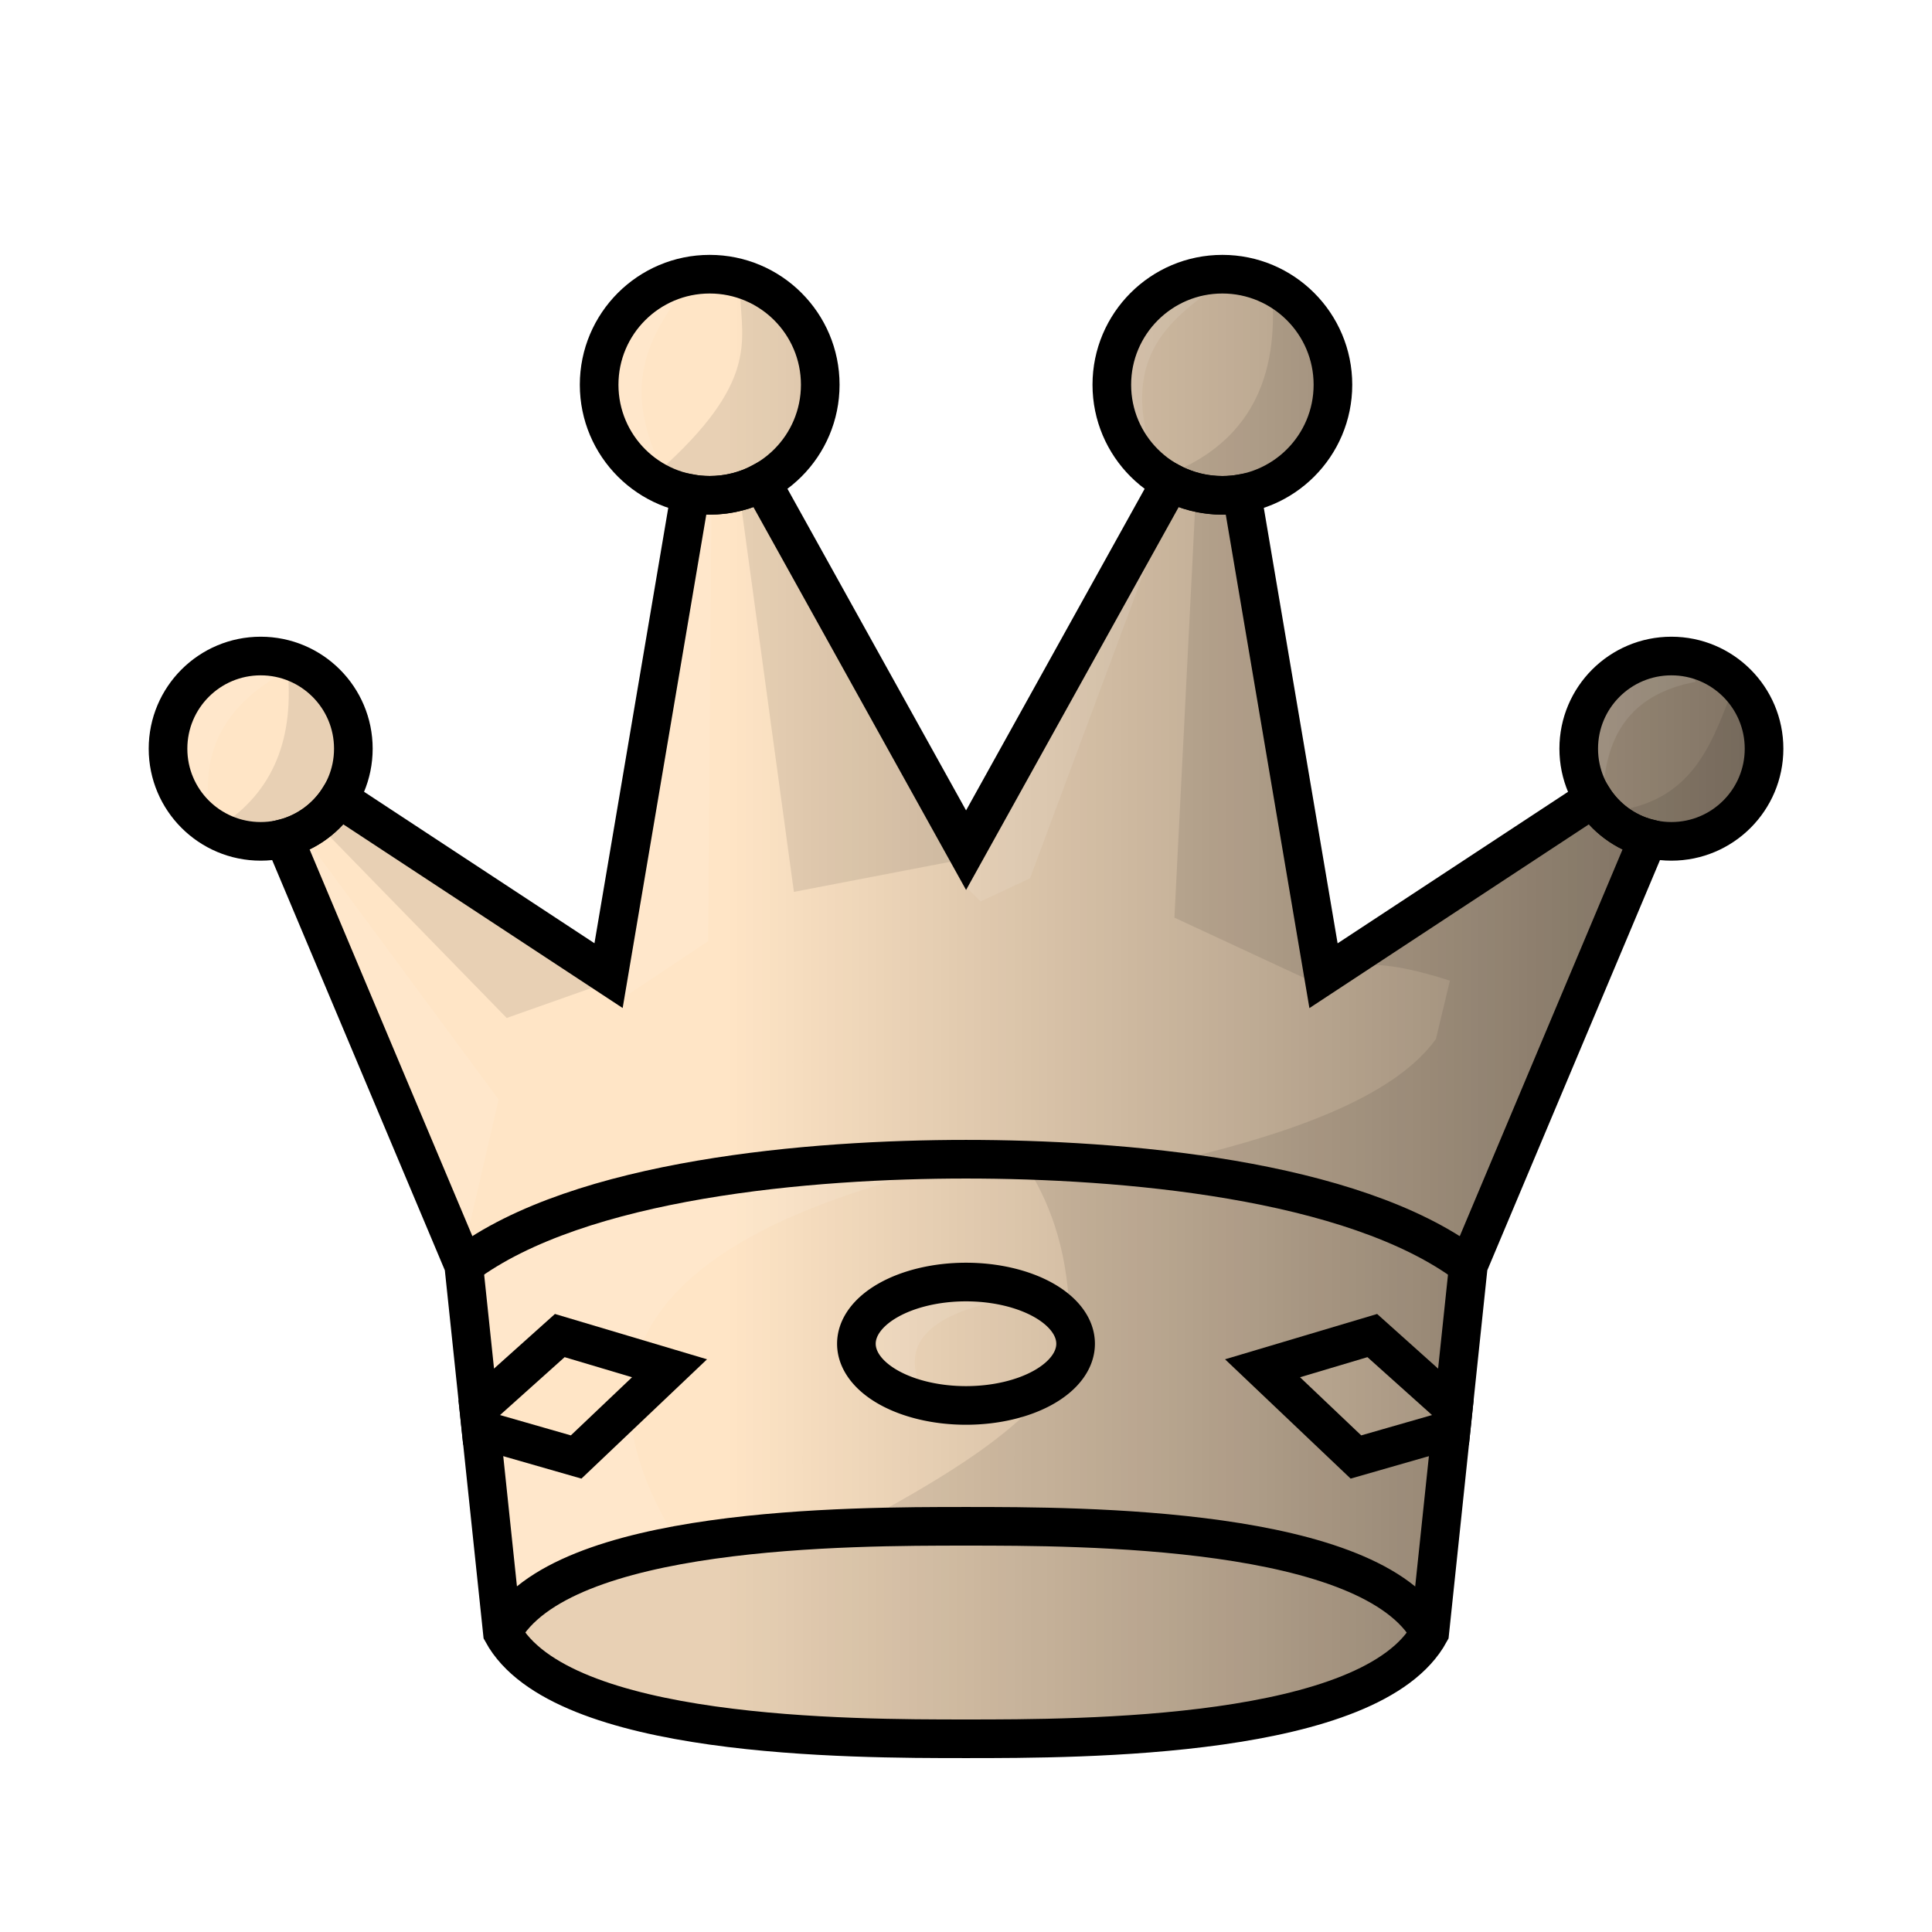 <?xml version="1.0" encoding="UTF-8" standalone="no"?>
<!-- Created with Inkscape (http://www.inkscape.org/) -->

<svg
   width="100"
   height="100"
   viewBox="0 0 26.458 26.458"
   version="1.1"
   id="svg1"
   inkscape:version="1.3.2 (091e20e, 2023-11-25, custom)"
   sodipodi:docname="wQ.svg"
   xml:space="preserve"
   xmlns:inkscape="http://www.inkscape.org/namespaces/inkscape"
   xmlns:sodipodi="http://sodipodi.sourceforge.net/DTD/sodipodi-0.dtd"
   xmlns:xlink="http://www.w3.org/1999/xlink"
   xmlns="http://www.w3.org/2000/svg"
   xmlns:svg="http://www.w3.org/2000/svg"><sodipodi:namedview
     id="namedview1"
     pagecolor="#ffffff"
     bordercolor="#000000"
     borderopacity="0.25"
     inkscape:showpageshadow="2"
     inkscape:pageopacity="0.0"
     inkscape:pagecheckerboard="0"
     inkscape:deskcolor="#d1d1d1"
     inkscape:document-units="px"
     inkscape:zoom="4.1373683"
     inkscape:cx="68.038419"
     inkscape:cy="61.754232"
     inkscape:window-width="1920"
     inkscape:window-height="1017"
     inkscape:window-x="1912"
     inkscape:window-y="-8"
     inkscape:window-maximized="1"
     inkscape:current-layer="svg1" /><defs
     id="defs1"><linearGradient
       id="linearGradient90"
       inkscape:collect="always"><stop
         style="stop-color:#000000;stop-opacity:0;"
         offset="0.349"
         id="stop91" /><stop
         style="stop-color:#000000;stop-opacity:0.5;"
         offset="1"
         id="stop90" /></linearGradient><filter
       inkscape:collect="always"
       style="color-interpolation-filters:sRGB"
       id="filter89"
       x="-0.012"
       y="-0.012"
       width="1.023"
       height="1.025"><feGaussianBlur
         inkscape:collect="always"
         stdDeviation="0.103"
         id="feGaussianBlur89" /></filter><filter
       inkscape:collect="always"
       style="color-interpolation-filters:sRGB"
       id="filter90"
       x="-0.011"
       y="-0.013"
       width="1.023"
       height="1.026"><feGaussianBlur
         inkscape:collect="always"
         stdDeviation="0.098"
         id="feGaussianBlur90" /></filter><linearGradient
       inkscape:collect="always"
       xlink:href="#linearGradient90"
       id="linearGradient91"
       x1="2.301"
       y1="13.784"
       x2="24.158"
       y2="13.784"
       gradientUnits="userSpaceOnUse" /><filter
       style="color-interpolation-filters:sRGB;"
       inkscape:label="Drop Shadow"
       id="filter97"
       x="-0.11"
       y="-0.12"
       width="1.265"
       height="1.289"><feFlood
         result="flood"
         in="SourceGraphic"
         flood-opacity="0.498"
         flood-color="rgb(0,0,0)"
         id="feFlood96" /><feGaussianBlur
         result="blur"
         in="SourceGraphic"
         stdDeviation="1"
         id="feGaussianBlur96" /><feOffset
         result="offset"
         in="blur"
         dx="1"
         dy="1"
         id="feOffset96" /><feComposite
         result="comp1"
         operator="in"
         in="flood"
         in2="offset"
         id="feComposite96" /><feComposite
         result="comp2"
         operator="over"
         in="SourceGraphic"
         in2="comp1"
         id="feComposite97" /></filter><filter
       style="color-interpolation-filters:sRGB;"
       inkscape:label="Drop Shadow"
       id="filter99"
       x="-0.11"
       y="-0.12"
       width="1.265"
       height="1.289"><feFlood
         result="flood"
         in="SourceGraphic"
         flood-opacity="0.498"
         flood-color="rgb(0,0,0)"
         id="feFlood97" /><feGaussianBlur
         result="blur"
         in="SourceGraphic"
         stdDeviation="1"
         id="feGaussianBlur97" /><feOffset
         result="offset"
         in="blur"
         dx="1"
         dy="1"
         id="feOffset97" /><feComposite
         result="comp1"
         operator="in"
         in="flood"
         in2="offset"
         id="feComposite98" /><feComposite
         result="comp2"
         operator="over"
         in="SourceGraphic"
         in2="comp1"
         id="feComposite99" /></filter></defs><path
     id="path50"
     style="display:inline;fill:#ffe5c6;fill-opacity:1;stroke:none;stroke-width:0.265;stroke-linecap:butt;stroke-dasharray:none;stroke-opacity:1;paint-order:stroke fill markers"
     inkscape:label="Base"
     d="m 9.719,3.755 c -0.836,3e-7 -1.515,0.678 -1.515,1.514 0,0.746 0.539,1.365 1.249,1.49 L 8.334,13.361 4.641,10.933 c 0.125,-0.197 0.198,-0.43 0.198,-0.68 3e-7,-0.701 -0.568,-1.269 -1.269,-1.269 -0.701,3e-7 -1.269,0.568 -1.269,1.269 0,0.701 0.568,1.269 1.269,1.269 0.11,0 0.216,-0.014 0.318,-0.041 l 2.462,5.849 0.529,5.027 c 0.794,1.455 4.763,1.455 6.35,1.455 1.587,0 5.556,-1e-6 6.35,-1.455 l 0.529,-5.027 2.462,-5.849 c 0.102,0.026 0.208,0.041 0.318,0.041 0.701,0 1.269,-0.568 1.269,-1.269 0,-0.701 -0.568,-1.269 -1.269,-1.269 -0.701,5e-7 -1.269,0.568 -1.269,1.269 0,0.25 0.073,0.483 0.198,0.68 l -3.694,2.429 -1.119,-6.602 c 0.709,-0.126 1.249,-0.745 1.249,-1.49 1e-6,-0.836 -0.678,-1.514 -1.515,-1.514 -0.836,3e-7 -1.514,0.678 -1.514,1.514 0,0.579 0.325,1.081 0.802,1.336 L 13.229,11.642 10.432,6.605 c 0.477,-0.255 0.802,-0.757 0.802,-1.336 0,-0.836 -0.678,-1.514 -1.514,-1.514 z" /><path
     id="path90"
     style="display:inline;fill:url(#linearGradient91);stroke:none;stroke-width:0.265;stroke-linecap:butt;stroke-dasharray:none;stroke-opacity:1;paint-order:stroke fill markers"
     inkscape:label="Gradient"
     d="m 9.719,3.755 c -0.836,3e-7 -1.515,0.678 -1.515,1.514 0,0.746 0.539,1.365 1.249,1.49 L 8.334,13.361 4.641,10.933 c 0.125,-0.197 0.198,-0.43 0.198,-0.68 3e-7,-0.701 -0.568,-1.269 -1.269,-1.269 -0.701,3e-7 -1.269,0.568 -1.269,1.269 0,0.701 0.568,1.269 1.269,1.269 0.11,0 0.216,-0.014 0.318,-0.041 l 2.462,5.849 0.529,5.027 c 0.794,1.455 4.763,1.455 6.35,1.455 1.587,0 5.556,-1e-6 6.35,-1.455 l 0.529,-5.027 2.462,-5.849 c 0.102,0.026 0.208,0.041 0.318,0.041 0.701,0 1.269,-0.568 1.269,-1.269 0,-0.701 -0.568,-1.269 -1.269,-1.269 -0.701,5e-7 -1.269,0.568 -1.269,1.269 0,0.25 0.073,0.483 0.198,0.68 l -3.694,2.429 -1.119,-6.602 c 0.709,-0.126 1.249,-0.745 1.249,-1.49 1e-6,-0.836 -0.678,-1.514 -1.515,-1.514 -0.836,3e-7 -1.514,0.678 -1.514,1.514 0,0.579 0.325,1.081 0.802,1.336 L 13.229,11.642 10.432,6.605 c 0.477,-0.255 0.802,-0.757 0.802,-1.336 0,-0.836 -0.678,-1.514 -1.514,-1.514 z"
     sodipodi:insensitive="true" /><path
     id="path67"
     style="display:inline;opacity:0.3;mix-blend-mode:normal;fill:#000000;fill-opacity:1;stroke:none;stroke-width:0.265;stroke-linecap:butt;stroke-linejoin:miter;stroke-dasharray:none;stroke-opacity:1;paint-order:stroke fill markers;filter:url(#filter89)"
     d="m 10.104,3.804 0.032,0.225 c 0.024,0.647 0.25,1.21 -1.119,2.43 l -0.074,0.11 c 0.227,0.136 0.493,0.214 0.777,0.214 0.14,0 0.275,-0.019 0.403,-0.055 l 0.749,5.486 2.361,-0.454 -0.142,-0.37 -2.658,-4.786 C 10.909,6.35 11.233,5.848 11.233,5.269 c 0,-0.703 -0.48,-1.295 -1.13,-1.465 z m 7.502,0.224 -0.18,0.065 c 0.069,1.176 -0.378,2.021 -1.503,2.43 l -0.009,0.016 c 0.188,0.203 0.471,0.134 0.457,0.336 l -0.288,5.692 1.981,0.92 -0.038,-0.702 -1.021,-6.025 c 8.75e-4,-1.551e-4 0.002,-3.598e-4 0.003,-5.168e-4 0.708,-0.127 1.246,-0.745 1.246,-1.49 10e-7,-0.514 -0.256,-0.968 -0.648,-1.241 z m -13.667,5.011 -0.006,0.074 C 4.04,10.098 3.751,10.846 3.006,11.319 l -0.011,0.065 c 0.173,0.088 0.369,0.146 0.576,0.138 0.535,-0.021 0.697,-0.169 0.843,-0.171 L 6.939,13.941 8.345,13.444 8.269,13.319 4.641,10.933 c 0.125,-0.197 0.198,-0.43 0.198,-0.68 2e-7,-0.572 -0.379,-1.056 -0.9,-1.214 z m 19.966,0.455 -0.212,0.035 c -0.277,0.74 -0.562,1.407 -1.503,1.567 -0.273,0.024 -0.307,-0.071 -0.447,-0.114 l -3.23,2.123 -0.158,0.138 c 0.336,-0.032 0.611,-0.098 1.501,0.187 l -0.192,0.799 c -0.526,0.733 -1.789,1.239 -3.421,1.631 l -2.22,0.055 c 0.34,0.515 0.582,1.148 0.621,2.024 0.057,0.767 0.006,0.933 -0.361,1.192 -0.436,0.455 -0.961,0.875 -2.197,1.558 -2.042,0.213 -4.511,0.41 -5.176,1.72 0.858,1.404 4.75,1.405 6.318,1.405 1.587,0 5.556,-3e-6 6.35,-1.455 l 0.292,-2.779 -1.303,0.374 -1.279,-1.215 1.503,-0.448 1.11,0.995 0.206,-1.954 2.462,-5.849 c 0.102,0.026 0.208,0.041 0.318,0.041 0.701,0 1.269,-0.568 1.269,-1.269 0,-0.285 -0.094,-0.547 -0.252,-0.759 z"
     sodipodi:nodetypes="ccccscccccscccccccccccscccccscccccsccccccccccccccccccccccccsscsssc"
     inkscape:label="Dark"
     sodipodi:insensitive="true" /><path
     id="path82"
     style="display:inline;opacity:0.3;mix-blend-mode:normal;fill:#ffffff;fill-opacity:1;stroke:none;stroke-width:0.265;stroke-linecap:butt;stroke-dasharray:none;stroke-opacity:1;paint-order:stroke fill markers;filter:url(#filter90)"
     inkscape:label="Light"
     d="m 16.546,3.768 c -0.745,0.095 -1.321,0.73 -1.321,1.501 0,0.455 0.203,0.86 0.52,1.138 l 0.082,-0.031 C 15.291,4.895 16.022,4.392 16.663,3.911 Z M 9.114,3.882 C 8.579,4.116 8.205,4.648 8.205,5.269 c 0,0.552 0.296,1.034 0.738,1.298 L 9.067,6.421 C 8.535,5.346 8.85,4.693 9.27,4.092 Z m 0.63,2.856 -0.298,0.059 -1.09,6.432 0.121,0.473 1.221,-0.814 z m 6.176,0.057 -2.654,4.778 -0.064,0.546 0.226,0.226 0.678,-0.317 1.877,-5.042 z M 3.57,8.983 c -0.701,3e-7 -1.269,0.568 -1.269,1.269 0,0.411 0.199,0.773 0.502,1.005 l 0.091,-0.021 C 2.704,10.275 3.108,9.668 3.821,9.247 L 4.036,9.074 C 3.891,9.017 3.735,8.983 3.57,8.983 Z m 19.319,0 c -0.701,5e-7 -1.269,0.568 -1.269,1.269 0,0.228 0.063,0.441 0.168,0.626 l 0.165,0.065 c 0.015,-0.833 0.349,-1.434 1.267,-1.605 l -0.071,-0.327 c -0.084,-0.018 -0.171,-0.027 -0.26,-0.027 z m -18.751,2.434 -0.224,0.149 2.358,5.577 0.081,-0.029 0.475,-2.057 z m 8.563,4.481 c -2.226,-0.04 -4.336,0.51 -6.355,1.422 l 0.004,0.01 0.206,1.954 1.11,-0.995 1.054,0.314 c 0.415,-1.37 2.244,-2.172 4.484,-2.686 -0.168,-0.01 -0.336,-0.016 -0.503,-0.019 z m 0.529,1.658 c -0.829,-3.1e-5 -1.501,0.378 -1.501,0.845 0.001,0.243 0.188,0.473 0.512,0.633 l 0.353,-0.065 c -0.162,-0.409 -0.135,-0.964 1.334,-1.198 l 0.051,-0.102 C 13.75,17.595 13.492,17.557 13.229,17.557 Z M 8.63,19.249 7.889,19.952 6.587,19.579 6.864,22.208 C 7.567,21.614 8.399,21.255 9.27,21.095 8.838,20.398 8.639,19.787 8.63,19.249 Z"
     sodipodi:nodetypes="cscccccscccccccccccccccccssccccsssccccsscccccccccccccccccccccccccccc"
     sodipodi:insensitive="true" /><g
     inkscape:groupmode="layer"
     id="layer5"
     inkscape:label="Outline"
     style="display:inline;fill:none;fill-opacity:1;stroke:#000000;stroke-width:0.529;stroke-dasharray:none;stroke-opacity:1"
     sodipodi:insensitive="true"><path
       id="path59"
       style="display:inline;fill:none;fill-opacity:1;stroke:#000000;stroke-width:0.529;stroke-linecap:butt;stroke-dasharray:none;stroke-opacity:1;paint-order:stroke fill markers"
       inkscape:label="Crown"
       d="m 10.432,6.605 c -0.212,0.114 -0.455,0.178 -0.713,0.178 -0.091,0 -0.18,-0.008 -0.266,-0.024 L 8.334,13.361 4.641,10.933 c -0.17,0.267 -0.437,0.467 -0.752,0.548 l 2.462,5.849 0.529,5.027 c 0.794,1.455 4.763,1.455 6.35,1.455 1.587,0 5.556,-4e-6 6.35,-1.455 l 0.529,-5.027 2.462,-5.849 c -0.315,-0.081 -0.582,-0.281 -0.752,-0.548 l -3.694,2.429 -1.119,-6.602 c -0.086,0.015 -0.175,0.024 -0.266,0.024 -0.258,0 -0.5,-0.065 -0.713,-0.178 l -2.797,5.037 z" /><path
       id="path57"
       style="display:inline;fill:none;fill-opacity:1;stroke:#000000;stroke-width:0.529;stroke-linecap:butt;stroke-linejoin:miter;stroke-dasharray:none;stroke-opacity:1;paint-order:stroke fill markers"
       d="m 20.108,17.33 c -1.587,-1.191 -4.763,-1.455 -6.879,-1.455 -2.117,0 -5.292,0.265 -6.879,1.455"
       sodipodi:nodetypes="ccc"
       inkscape:label="Tarc" /><path
       id="path58"
       style="display:inline;fill:none;fill-opacity:1;stroke:#000000;stroke-width:0.529;stroke-linecap:butt;stroke-linejoin:miter;stroke-dasharray:none;stroke-opacity:1;paint-order:stroke fill markers"
       d="m 19.579,22.357 c -0.794,-1.455 -4.763,-1.455 -6.35,-1.455 -1.587,0 -5.556,0 -6.35,1.455"
       sodipodi:nodetypes="ccc"
       inkscape:label="Barc" /><path
       id="path60"
       style="display:inline;fill:none;fill-opacity:1;stroke:#000000;stroke-width:0.529;stroke-dasharray:none;stroke-opacity:1;paint-order:stroke fill markers"
       d="m 4.839,10.253 c 0,0.701 -0.568,1.269 -1.269,1.269 -0.701,0 -1.269,-0.568 -1.269,-1.269 -1e-6,-0.701 0.568,-1.269 1.269,-1.269 0.701,0 1.269,0.568 1.269,1.269 z"
       sodipodi:nodetypes="sssss"
       inkscape:label="LLC" /><path
       id="path61"
       style="display:inline;fill:none;fill-opacity:1;stroke:#000000;stroke-width:0.529;stroke-dasharray:none;stroke-opacity:1;paint-order:stroke fill markers"
       d="m 11.233,5.269 c 0,0.836 -0.678,1.514 -1.514,1.514 -0.836,0 -1.514,-0.678 -1.514,-1.514 -1.3e-6,-0.836 0.678,-1.514 1.514,-1.514 0.836,0 1.514,0.678 1.514,1.514 z"
       sodipodi:nodetypes="sssss"
       inkscape:label="LMC" /><path
       id="path62"
       style="display:inline;fill:none;fill-opacity:1;stroke:#000000;stroke-width:0.529;stroke-dasharray:none;stroke-opacity:1;paint-order:stroke fill markers"
       d="m 24.158,10.253 c 0,0.701 -0.568,1.269 -1.269,1.269 -0.701,0 -1.269,-0.568 -1.269,-1.269 -1e-6,-0.701 0.568,-1.269 1.269,-1.269 0.701,-3e-7 1.269,0.568 1.269,1.269 z"
       sodipodi:nodetypes="sssss"
       inkscape:label="RRC" /><path
       id="path63"
       style="display:inline;fill:none;fill-opacity:1;stroke:#000000;stroke-width:0.529;stroke-dasharray:none;stroke-opacity:1;paint-order:stroke fill markers"
       d="m 18.254,5.269 c 0,0.836 -0.678,1.514 -1.514,1.514 -0.836,0 -1.514,-0.678 -1.514,-1.514 -1e-6,-0.836 0.678,-1.514 1.514,-1.514 0.836,0 1.514,0.678 1.514,1.514 z"
       sodipodi:nodetypes="sssss"
       inkscape:label="RMC" /><path
       id="path64"
       style="display:inline;fill:none;fill-opacity:1;stroke:#000000;stroke-width:0.529;stroke-dasharray:none;stroke-opacity:1;paint-order:stroke fill markers"
       d="m 14.73,18.402 a 1.501,0.845 0 0 1 -1.501,0.845 1.501,0.845 0 0 1 -1.501,-0.845 1.501,0.845 0 0 1 1.501,-0.845 1.501,0.845 0 0 1 1.501,0.845 z"
       inkscape:label="Jewel" /><path
       id="path65"
       style="display:inline;fill:none;fill-opacity:1;stroke:#000000;stroke-width:0.529;stroke-linecap:butt;stroke-dasharray:none;stroke-opacity:1;paint-order:stroke fill markers"
       inkscape:label="Lewel"
       d="m 7.666,18.29 -1.11,0.995 0.031,0.294 1.303,0.374 1.279,-1.215 z" /><path
       id="path66"
       style="display:inline;fill:none;fill-opacity:1;stroke:#000000;stroke-width:0.529;stroke-linecap:butt;stroke-dasharray:none;stroke-opacity:1;paint-order:stroke fill markers"
       inkscape:label="Rewel"
       d="m 18.793,18.29 -1.503,0.448 1.279,1.215 1.303,-0.374 0.031,-0.294 z" /></g></svg>
